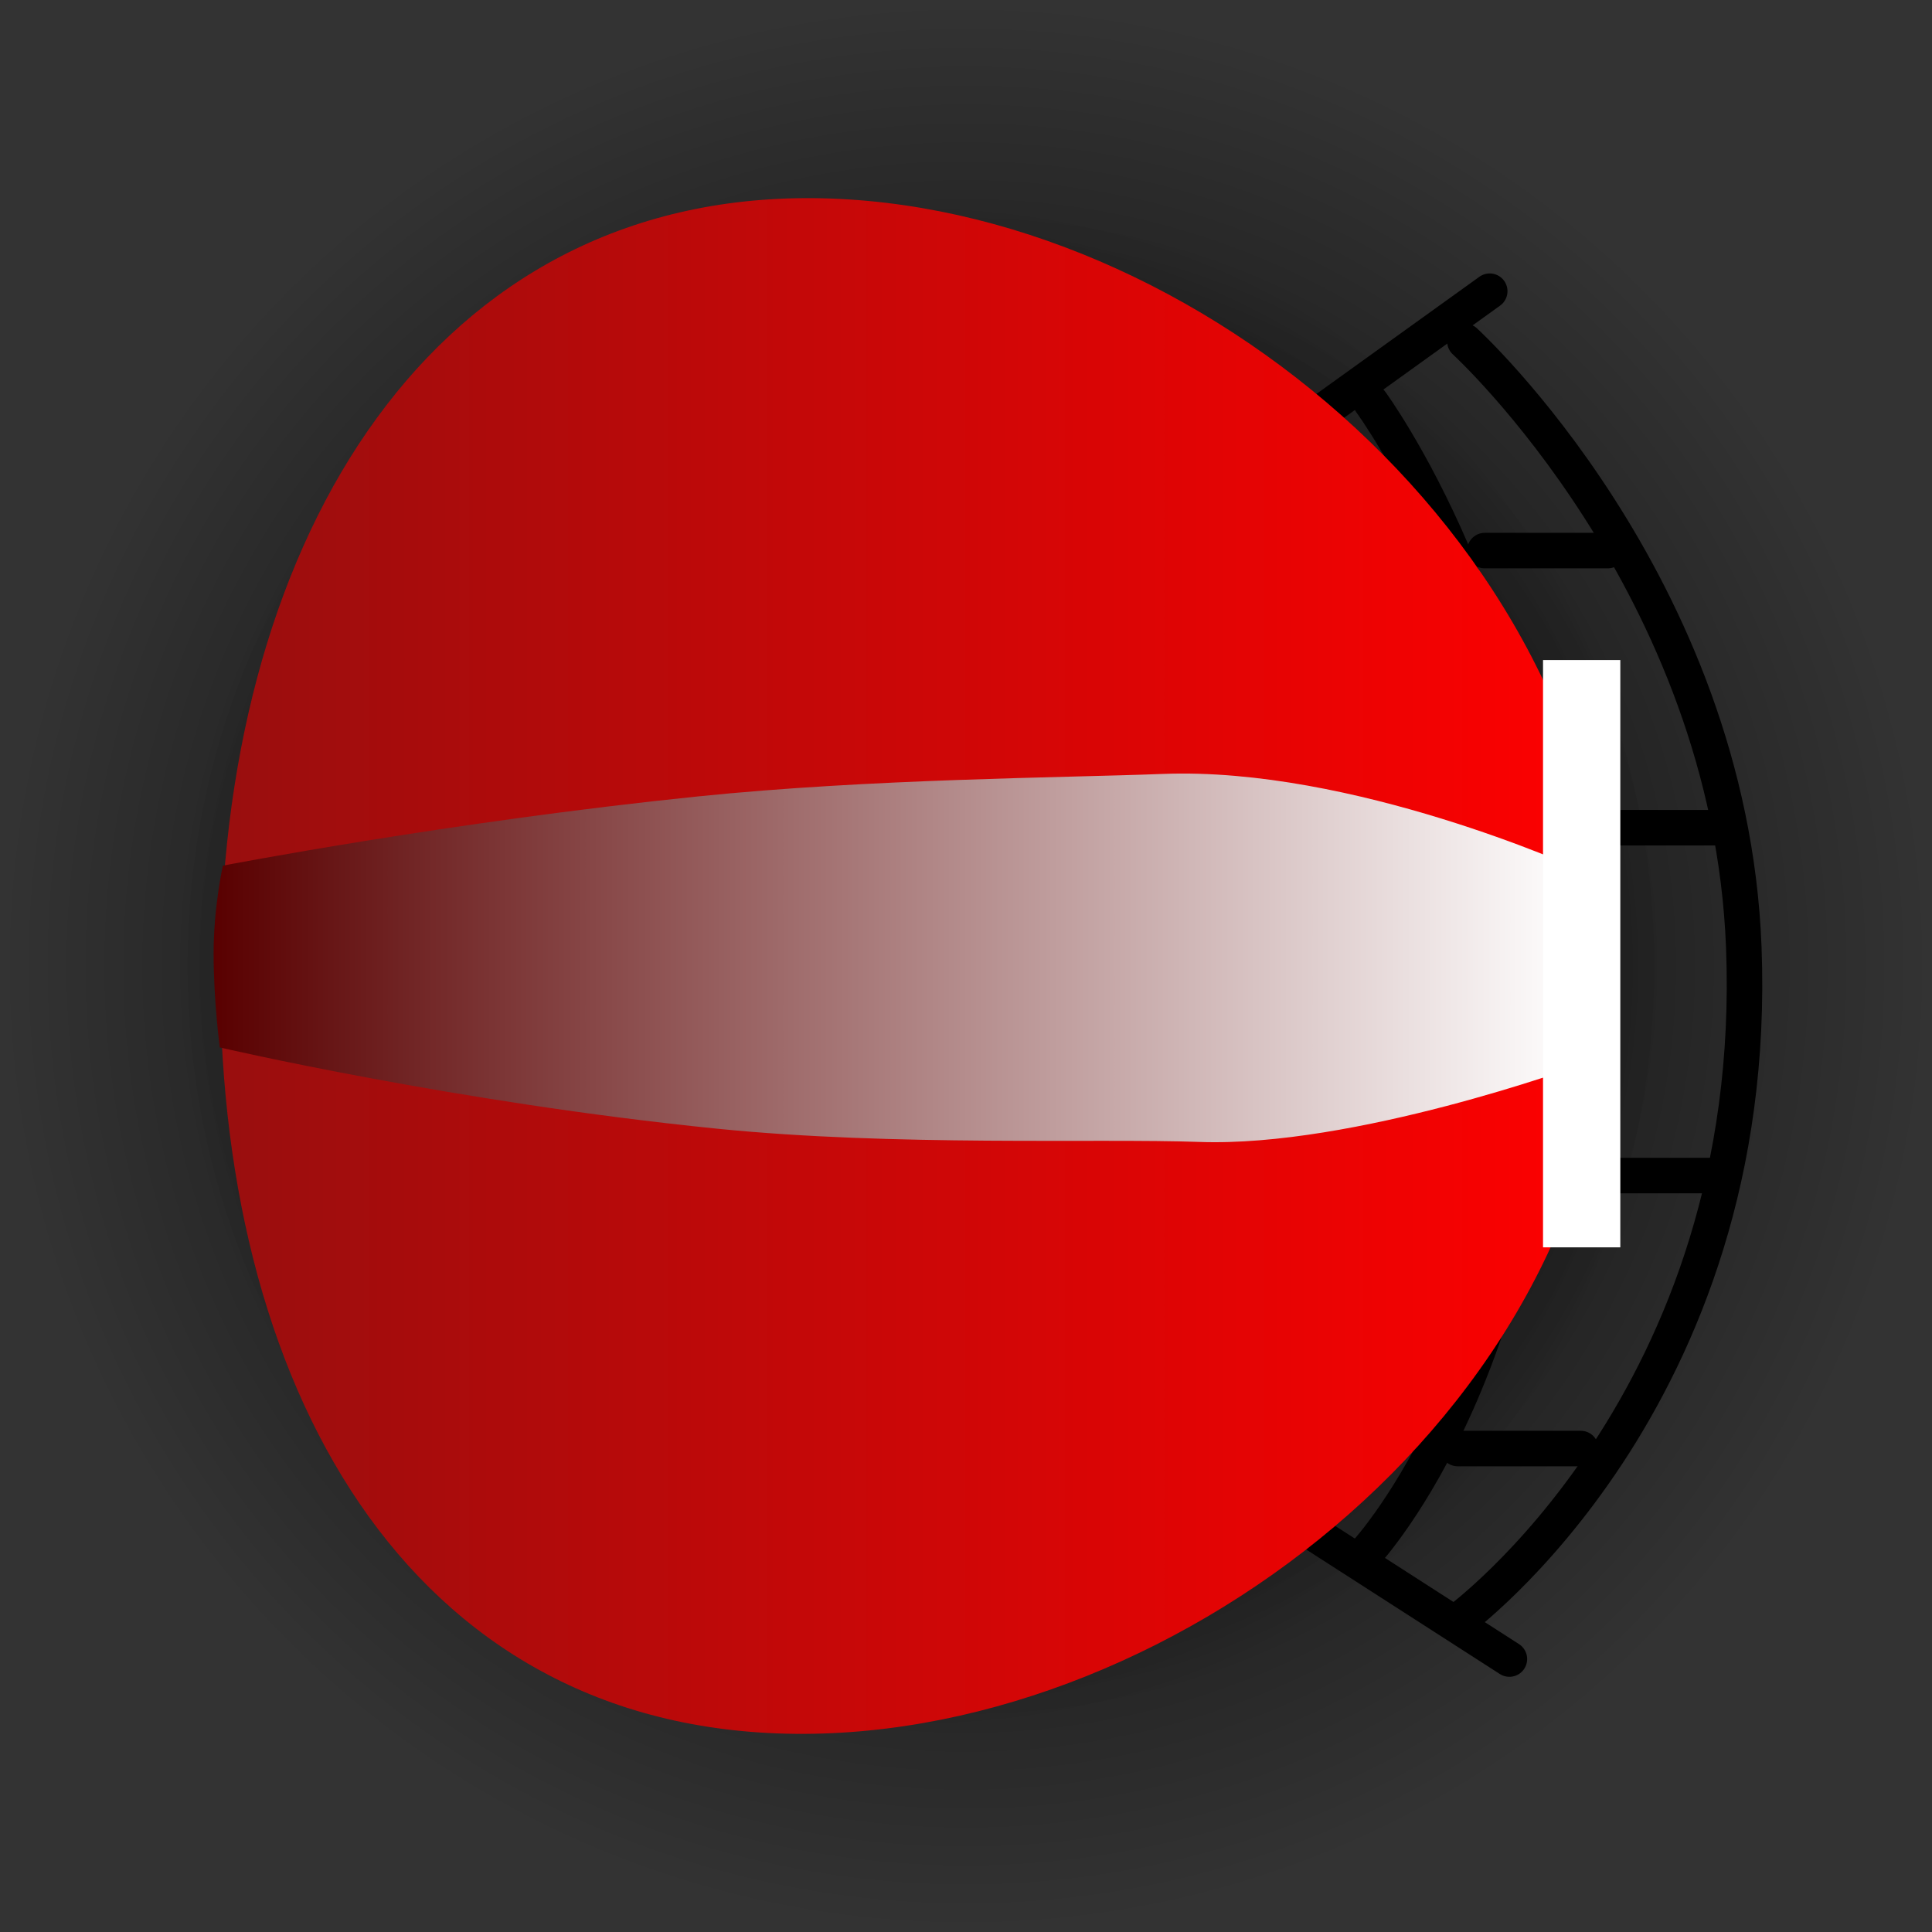 <svg version="1.1" xmlns="http://www.w3.org/2000/svg" xmlns:xlink="http://www.w3.org/1999/xlink" width="67.998" height="67.998" viewBox="0,0,67.998,67.998"><rect x="0" y="0" width="67.998" height="67.998" fill="#333333" stroke="none"/><defs><radialGradient cx="240" cy="180" r="33.999" gradientUnits="userSpaceOnUse" id="color-1"><stop offset="0" stop-color="#000000"/><stop offset="1" stop-color="#000000" stop-opacity="0"/></radialGradient><radialGradient cx="238.414" cy="180" r="27.026" gradientUnits="userSpaceOnUse" id="color-2"><stop offset="0" stop-color="#000000"/><stop offset="1" stop-color="#000000" stop-opacity="0"/></radialGradient><linearGradient x1="262.719" y1="180" x2="213.756" y2="180" gradientUnits="userSpaceOnUse" id="color-3"><stop offset="0" stop-color="#ff0000"/><stop offset="1" stop-color="#990e0e"/></linearGradient><linearGradient x1="213.52" y1="179.611" x2="261.521" y2="179.611" gradientUnits="userSpaceOnUse" id="color-4"><stop offset="0" stop-color="#590000"/><stop offset="1" stop-color="#ffffff"/></linearGradient></defs><g transform="translate(-206.001,-146.001)"><g data-paper-data="{&quot;isPaintingLayer&quot;:true}" fill-rule="nonzero" stroke-linejoin="miter" stroke-miterlimit="10" stroke-dasharray="" stroke-dashoffset="0" style="mix-blend-mode: normal"><path d="M240,213.999c-18.777,0 -33.999,-15.222 -33.999,-33.999c0,-18.777 15.222,-33.999 33.999,-33.999c18.777,0 33.999,15.222 33.999,33.999c0,18.777 -15.222,33.999 -33.999,33.999z" fill="url(#color-1)" stroke="none" stroke-width="0" stroke-linecap="butt"/><path d="M238.414,207.026c-14.257,0 -25.814,-12.1 -25.814,-27.026c0,-14.926 11.557,-27.026 25.814,-27.026c14.257,0 25.814,12.1 25.814,27.026c0,14.926 -11.557,27.026 -25.814,27.026z" fill="url(#color-2)" stroke="#000000" stroke-width="0" stroke-linecap="butt"/><path d="M254.248,160.152c0,0 5.646,7.664 5.944,19.165c0.371,14.343 -6.098,21.316 -6.098,21.316" fill="none" stroke="#000000" stroke-width="1.25" stroke-linecap="round"/><path d="M257.559,158.015c0,0 9.325,8.528 9.816,21.326c0.612,15.961 -10.071,23.72 -10.071,23.72" fill="none" stroke="#000000" stroke-width="1.25" stroke-linecap="round"/><path d="M258.433,156.25l-6.061,4.358" fill="none" stroke="#000000" stroke-width="1.25" stroke-linecap="round"/><path d="M252.025,199.827l7.1,4.565" fill="none" stroke="#000000" stroke-width="1.25" stroke-linecap="round"/><path d="M266.572,175.132h-6.061" fill="none" stroke="#000000" stroke-width="1.25" stroke-linecap="round"/><path d="M266.226,187.375h-5.542" fill="none" stroke="#000000" stroke-width="1.25" stroke-linecap="round"/><path d="M258.26,165.379h4.329" fill="none" stroke="#000000" stroke-width="1.25" stroke-linecap="round"/><path d="M257.307,196.983h4.329" fill="none" stroke="#000000" stroke-width="1.25" stroke-linecap="round"/><path d="M233.374,207.01c-13.515,-0.5 -20.009,-12.998 -19.606,-27.915c0.403,-14.917 7.987,-26.605 21.502,-26.105c13.515,0.5 27.842,12.998 27.439,27.915c-0.403,14.917 -15.82,26.605 -29.334,26.105z" data-paper-data="{&quot;index&quot;:null}" fill="url(#color-3)" stroke="#000000" stroke-width="0" stroke-linecap="butt"/><path d="M213.737,182.864c0,0 -0.218,-1.625 -0.218,-3.297c0,-1.657 0.326,-3.099 0.326,-3.099c0,0 8.001,-1.543 16.717,-2.436c6.107,-0.625 12.788,-0.654 16.364,-0.792c6.685,-0.259 14.594,3.337 14.594,3.337v6.941c0,0 -7.875,2.872 -13.317,2.674c-3.576,-0.13 -10.696,0.167 -16.985,-0.468c-9.194,-0.928 -17.482,-2.858 -17.482,-2.858z" fill="url(#color-4)" stroke="#000000" stroke-width="0" stroke-linecap="butt"/><path d="M260.309,189.902v-20.67h2.72v20.67z" fill="#ffffff" stroke="#000000" stroke-width="0" stroke-linecap="butt"/></g></g></svg>